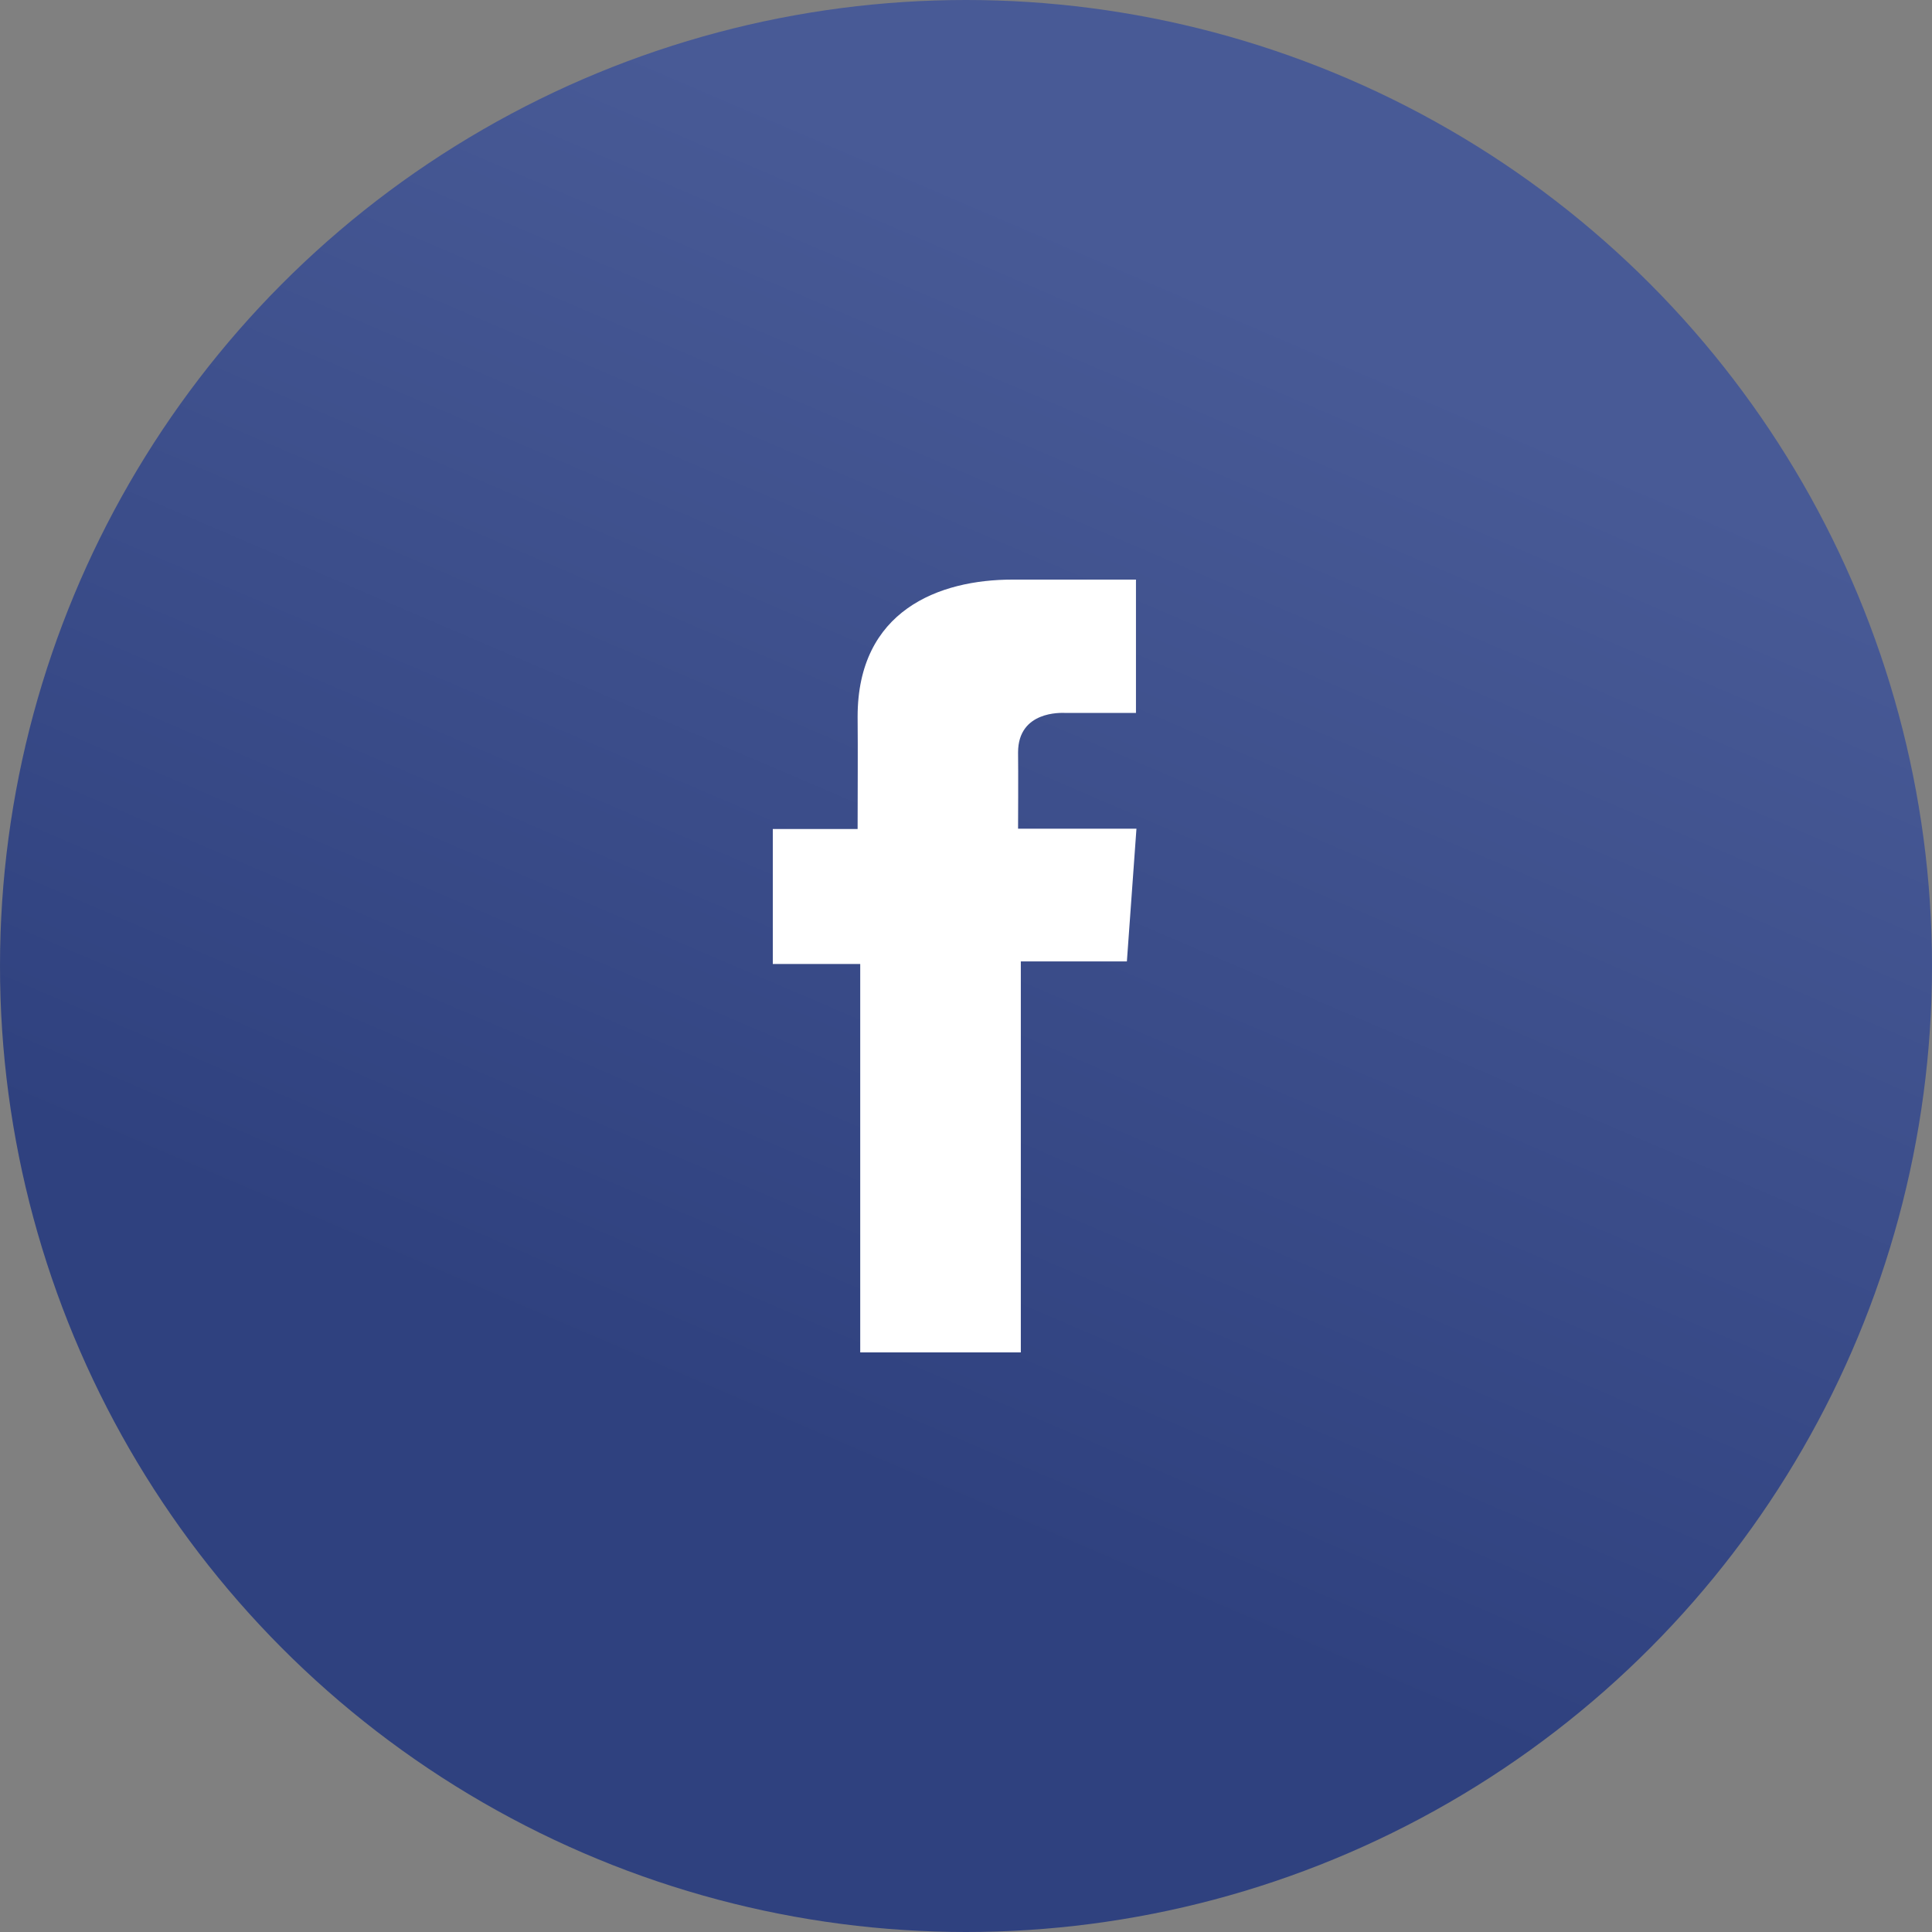 <?xml version="1.0" encoding="UTF-8"?>
<svg width="40px" height="40px" viewBox="0 0 40 40" version="1.1" xmlns="http://www.w3.org/2000/svg" xmlns:xlink="http://www.w3.org/1999/xlink">
    <rect x="0" y="0" width="40" height="40" fill="#808080" stroke="none"/>
    <!-- Generator: Sketch 47.1 (45422) - http://www.bohemiancoding.com/sketch -->
    <title>Group 5</title>
    <desc>Created with Sketch.</desc>
    <defs>
        <linearGradient x1="64.654%" y1="15.804%" x2="39.654%" y2="74.137%" id="linearGradient-1">
            <stop stop-color="#485A96" offset="0%"></stop>
            <stop stop-color="#2F417F" offset="100%"></stop>
        </linearGradient>
    </defs>
    <g id="Page-1" stroke="none" stroke-width="1" fill="none" fill-rule="evenodd">
        <g id="Contact" transform="translate(-286, -526)">
            <g id="Group-7" transform="translate(240, 287)">
                <g id="Group-5" transform="translate(46, 239)">
                    <circle id="Oval-7-Copy-2" fill="url(#linearGradient-1)" transform="translate(20, 20) rotate(-360) translate(-20, -20) " cx="20" cy="20" r="20"></circle>
                    <path d="M23.518,12 L20.961,12 C19.443,12 17.756,12.638 17.756,14.838 C17.763,15.604 17.756,16.338 17.756,17.164 L16,17.164 L16,19.958 L17.81,19.958 L17.81,28 L21.135,28 L21.135,19.905 L23.331,19.905 L23.529,17.157 L21.078,17.157 C21.078,17.157 21.084,15.934 21.078,15.579 C21.078,14.71 21.983,14.76 22.037,14.76 C22.467,14.76 23.304,14.761 23.519,14.76 L23.519,12 L23.518,12 L23.518,12 Z" id="Shape" fill="#FFFFFF" fill-rule="nonzero"></path>
                </g>
            </g>
        </g>
    </g>
</svg>